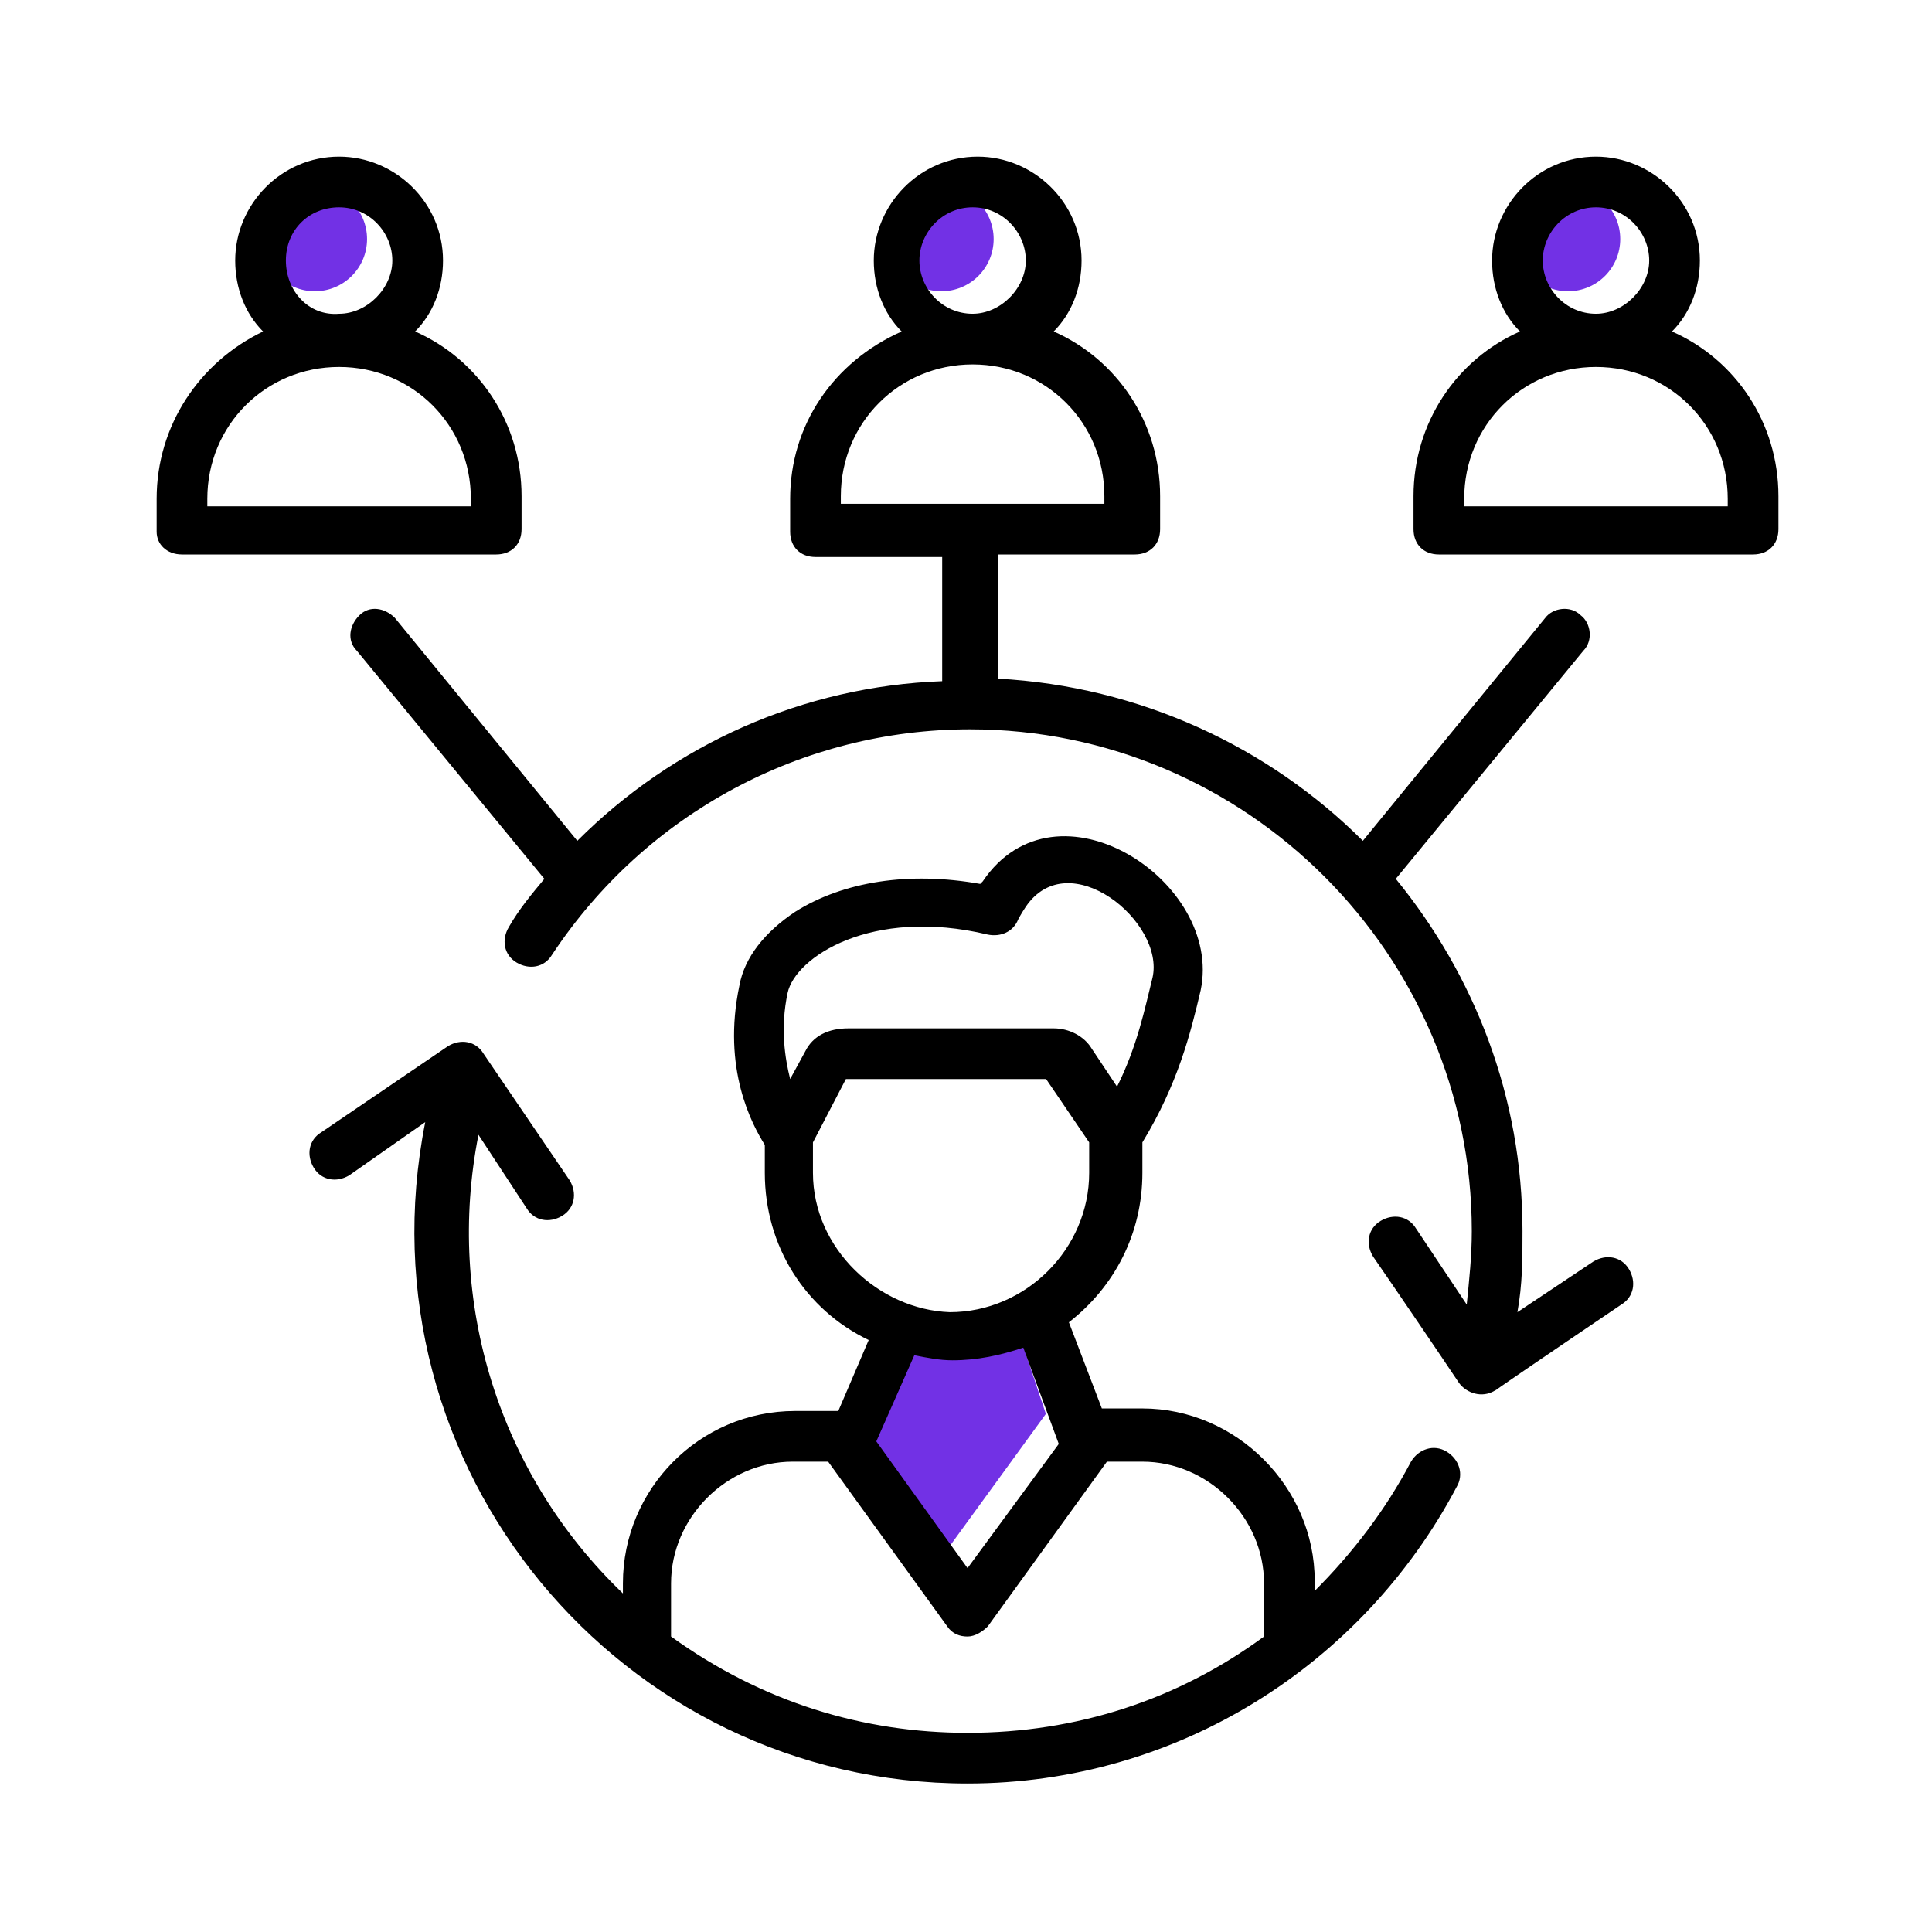 <svg width="74" height="74" viewBox="0 0 74 74" fill="none" xmlns="http://www.w3.org/2000/svg">
<circle cx="12.059" cy="9.156" r="2" fill="#7231E5"/>
<circle cx="36.059" cy="9.156" r="2" fill="#7231E5"/>
<circle cx="60.059" cy="9.156" r="2" fill="#7231E5"/>
<path d="M33.059 55.156L34.559 51.156H39.059L40.059 54.156L36.059 59.656L33.059 55.156Z" fill="#7231E5"/>
<path d="M55.112 21.238H67.147C67.729 21.238 68.118 20.85 68.118 20.268V19.006C68.118 16.191 66.468 13.765 64.041 12.697C64.721 12.018 65.109 11.047 65.109 9.979C65.109 7.747 63.265 6 61.129 6C58.897 6 57.15 7.844 57.15 9.979C57.15 11.047 57.538 12.018 58.218 12.697C55.791 13.765 54.141 16.191 54.141 19.006V20.268C54.141 20.85 54.529 21.238 55.112 21.238ZM61.129 7.941C62.294 7.941 63.168 8.912 63.168 9.979C63.168 11.047 62.197 12.018 61.129 12.018C59.965 12.018 59.091 11.047 59.091 9.979C59.091 8.912 59.965 7.941 61.129 7.941ZM56.082 19.103C56.082 16.288 58.315 14.056 61.129 14.056C63.944 14.056 66.176 16.288 66.176 19.103V19.394H56.082V19.103Z" fill="black"/>
<path d="M22.112 32.206L15.123 23.665C14.735 23.276 14.153 23.179 13.765 23.568C13.376 23.956 13.279 24.538 13.668 24.927L20.85 33.662C20.365 34.244 19.879 34.827 19.491 35.506C19.2 35.991 19.297 36.574 19.782 36.865C20.268 37.156 20.85 37.059 21.141 36.574C24.732 31.138 30.75 27.935 37.156 27.935C47.735 27.935 56.373 36.574 56.373 47.153C56.373 48.123 56.276 48.997 56.179 49.968L54.238 47.056C53.947 46.571 53.365 46.474 52.879 46.765C52.394 47.056 52.297 47.638 52.588 48.123C53.462 49.385 55.306 52.103 55.888 52.977C56.179 53.365 56.762 53.559 57.247 53.268C57.732 52.977 55.5 54.432 62.1 49.968C62.585 49.676 62.682 49.094 62.391 48.609C62.1 48.123 61.518 48.026 61.032 48.318L58.12 50.259C58.315 49.191 58.315 48.221 58.315 47.153C58.315 42.009 56.471 37.35 53.462 33.662L60.644 24.927C61.032 24.538 60.935 23.859 60.547 23.568C60.159 23.179 59.479 23.276 59.188 23.665L52.2 32.206C48.609 28.615 43.659 26.285 38.223 25.994V21.238H43.465C44.047 21.238 44.435 20.85 44.435 20.268V19.006C44.435 16.191 42.785 13.765 40.359 12.697C41.038 12.018 41.426 11.047 41.426 9.979C41.426 7.747 39.582 6 37.447 6C35.215 6 33.468 7.844 33.468 9.979C33.468 11.047 33.856 12.018 34.535 12.697C31.915 13.862 30.265 16.288 30.265 19.103V20.365C30.265 20.947 30.653 21.335 31.235 21.335H36.088V26.091C30.75 26.285 25.8 28.518 22.112 32.206ZM37.253 7.941C38.418 7.941 39.291 8.912 39.291 9.979C39.291 11.047 38.321 12.018 37.253 12.018C36.088 12.018 35.215 11.047 35.215 9.979C35.215 8.912 36.088 7.941 37.253 7.941ZM32.206 19.297V19.006C32.206 16.191 34.438 13.959 37.253 13.959C40.068 13.959 42.3 16.191 42.3 19.006V19.297H32.206Z" fill="black"/>
<path d="M6.971 21.238H19.006C19.588 21.238 19.977 20.85 19.977 20.268V19.006C19.977 16.191 18.326 13.765 15.9 12.697C16.579 12.018 16.968 11.047 16.968 9.979C16.968 7.747 15.123 6 12.988 6C10.756 6 9.009 7.844 9.009 9.979C9.009 11.047 9.397 12.018 10.076 12.697C7.65 13.862 6 16.288 6 19.103V20.365C6 20.85 6.388 21.238 6.971 21.238ZM12.988 7.941C14.153 7.941 15.027 8.912 15.027 9.979C15.027 11.047 14.056 12.018 12.988 12.018C11.823 12.115 10.95 11.144 10.95 9.979C10.95 8.815 11.823 7.941 12.988 7.941ZM7.941 19.103C7.941 16.288 10.174 14.056 12.988 14.056C15.803 14.056 18.035 16.288 18.035 19.103V19.394H7.941V19.103ZM20.171 46.279C20.462 46.765 21.044 46.862 21.529 46.571C22.015 46.279 22.112 45.697 21.821 45.212L18.521 40.359C18.229 39.873 17.647 39.776 17.162 40.068L12.309 43.368C11.823 43.659 11.726 44.241 12.018 44.727C12.309 45.212 12.891 45.309 13.377 45.018L16.288 42.979C13.668 56.179 23.762 68.312 37.059 68.312C45.115 68.312 52.2 63.75 55.791 56.956C56.082 56.471 55.888 55.888 55.403 55.597C54.918 55.306 54.335 55.5 54.044 55.985C53.074 57.829 51.812 59.479 50.356 60.935V60.547C50.356 56.956 47.347 53.947 43.756 53.947H42.203L40.941 50.647C42.688 49.288 43.756 47.25 43.756 44.921V43.756C45.115 41.523 45.6 39.582 45.988 37.932C46.862 33.759 40.456 29.585 37.641 33.759L37.544 33.856C34.827 33.371 32.303 33.759 30.459 34.923C29.294 35.7 28.518 36.671 28.323 37.738C27.644 40.941 28.809 43.077 29.294 43.853V44.921C29.294 47.735 30.847 50.162 33.273 51.327L32.109 54.044H30.459C26.771 54.044 23.859 57.053 23.859 60.644V61.032C19.103 56.471 17.065 49.871 18.326 43.465L20.171 46.279ZM30.847 40.262L30.265 41.329C30.071 40.553 29.877 39.388 30.168 38.029C30.459 36.671 33.371 34.729 37.835 35.797C38.321 35.894 38.806 35.7 39 35.215C39 35.215 39.097 35.021 39.291 34.729C40.941 32.303 44.629 35.312 44.144 37.447C43.853 38.612 43.562 40.068 42.785 41.621L41.815 40.165C41.523 39.679 40.941 39.388 40.359 39.388H32.497C31.721 39.388 31.138 39.679 30.847 40.262ZM31.138 44.921V43.756L32.4 41.329H40.068L41.718 43.756V44.921C41.718 47.832 39.291 50.259 36.379 50.259C33.662 50.162 31.138 47.832 31.138 44.921ZM40.553 55.306L37.059 60.062L33.565 55.209L35.021 51.909C35.506 52.006 35.991 52.103 36.477 52.103C37.447 52.103 38.321 51.909 39.194 51.618L40.553 55.306ZM25.703 60.644C25.703 58.121 27.838 55.985 30.362 55.985H31.721L36.282 62.294C36.477 62.585 36.768 62.682 37.059 62.682C37.35 62.682 37.641 62.488 37.835 62.294L42.397 55.985H43.756C46.279 55.985 48.415 58.121 48.415 60.644V62.682C45.115 65.109 41.232 66.371 37.059 66.371C33.079 66.371 29.197 65.206 25.703 62.682V60.644Z" fill="black"/>
</svg>
